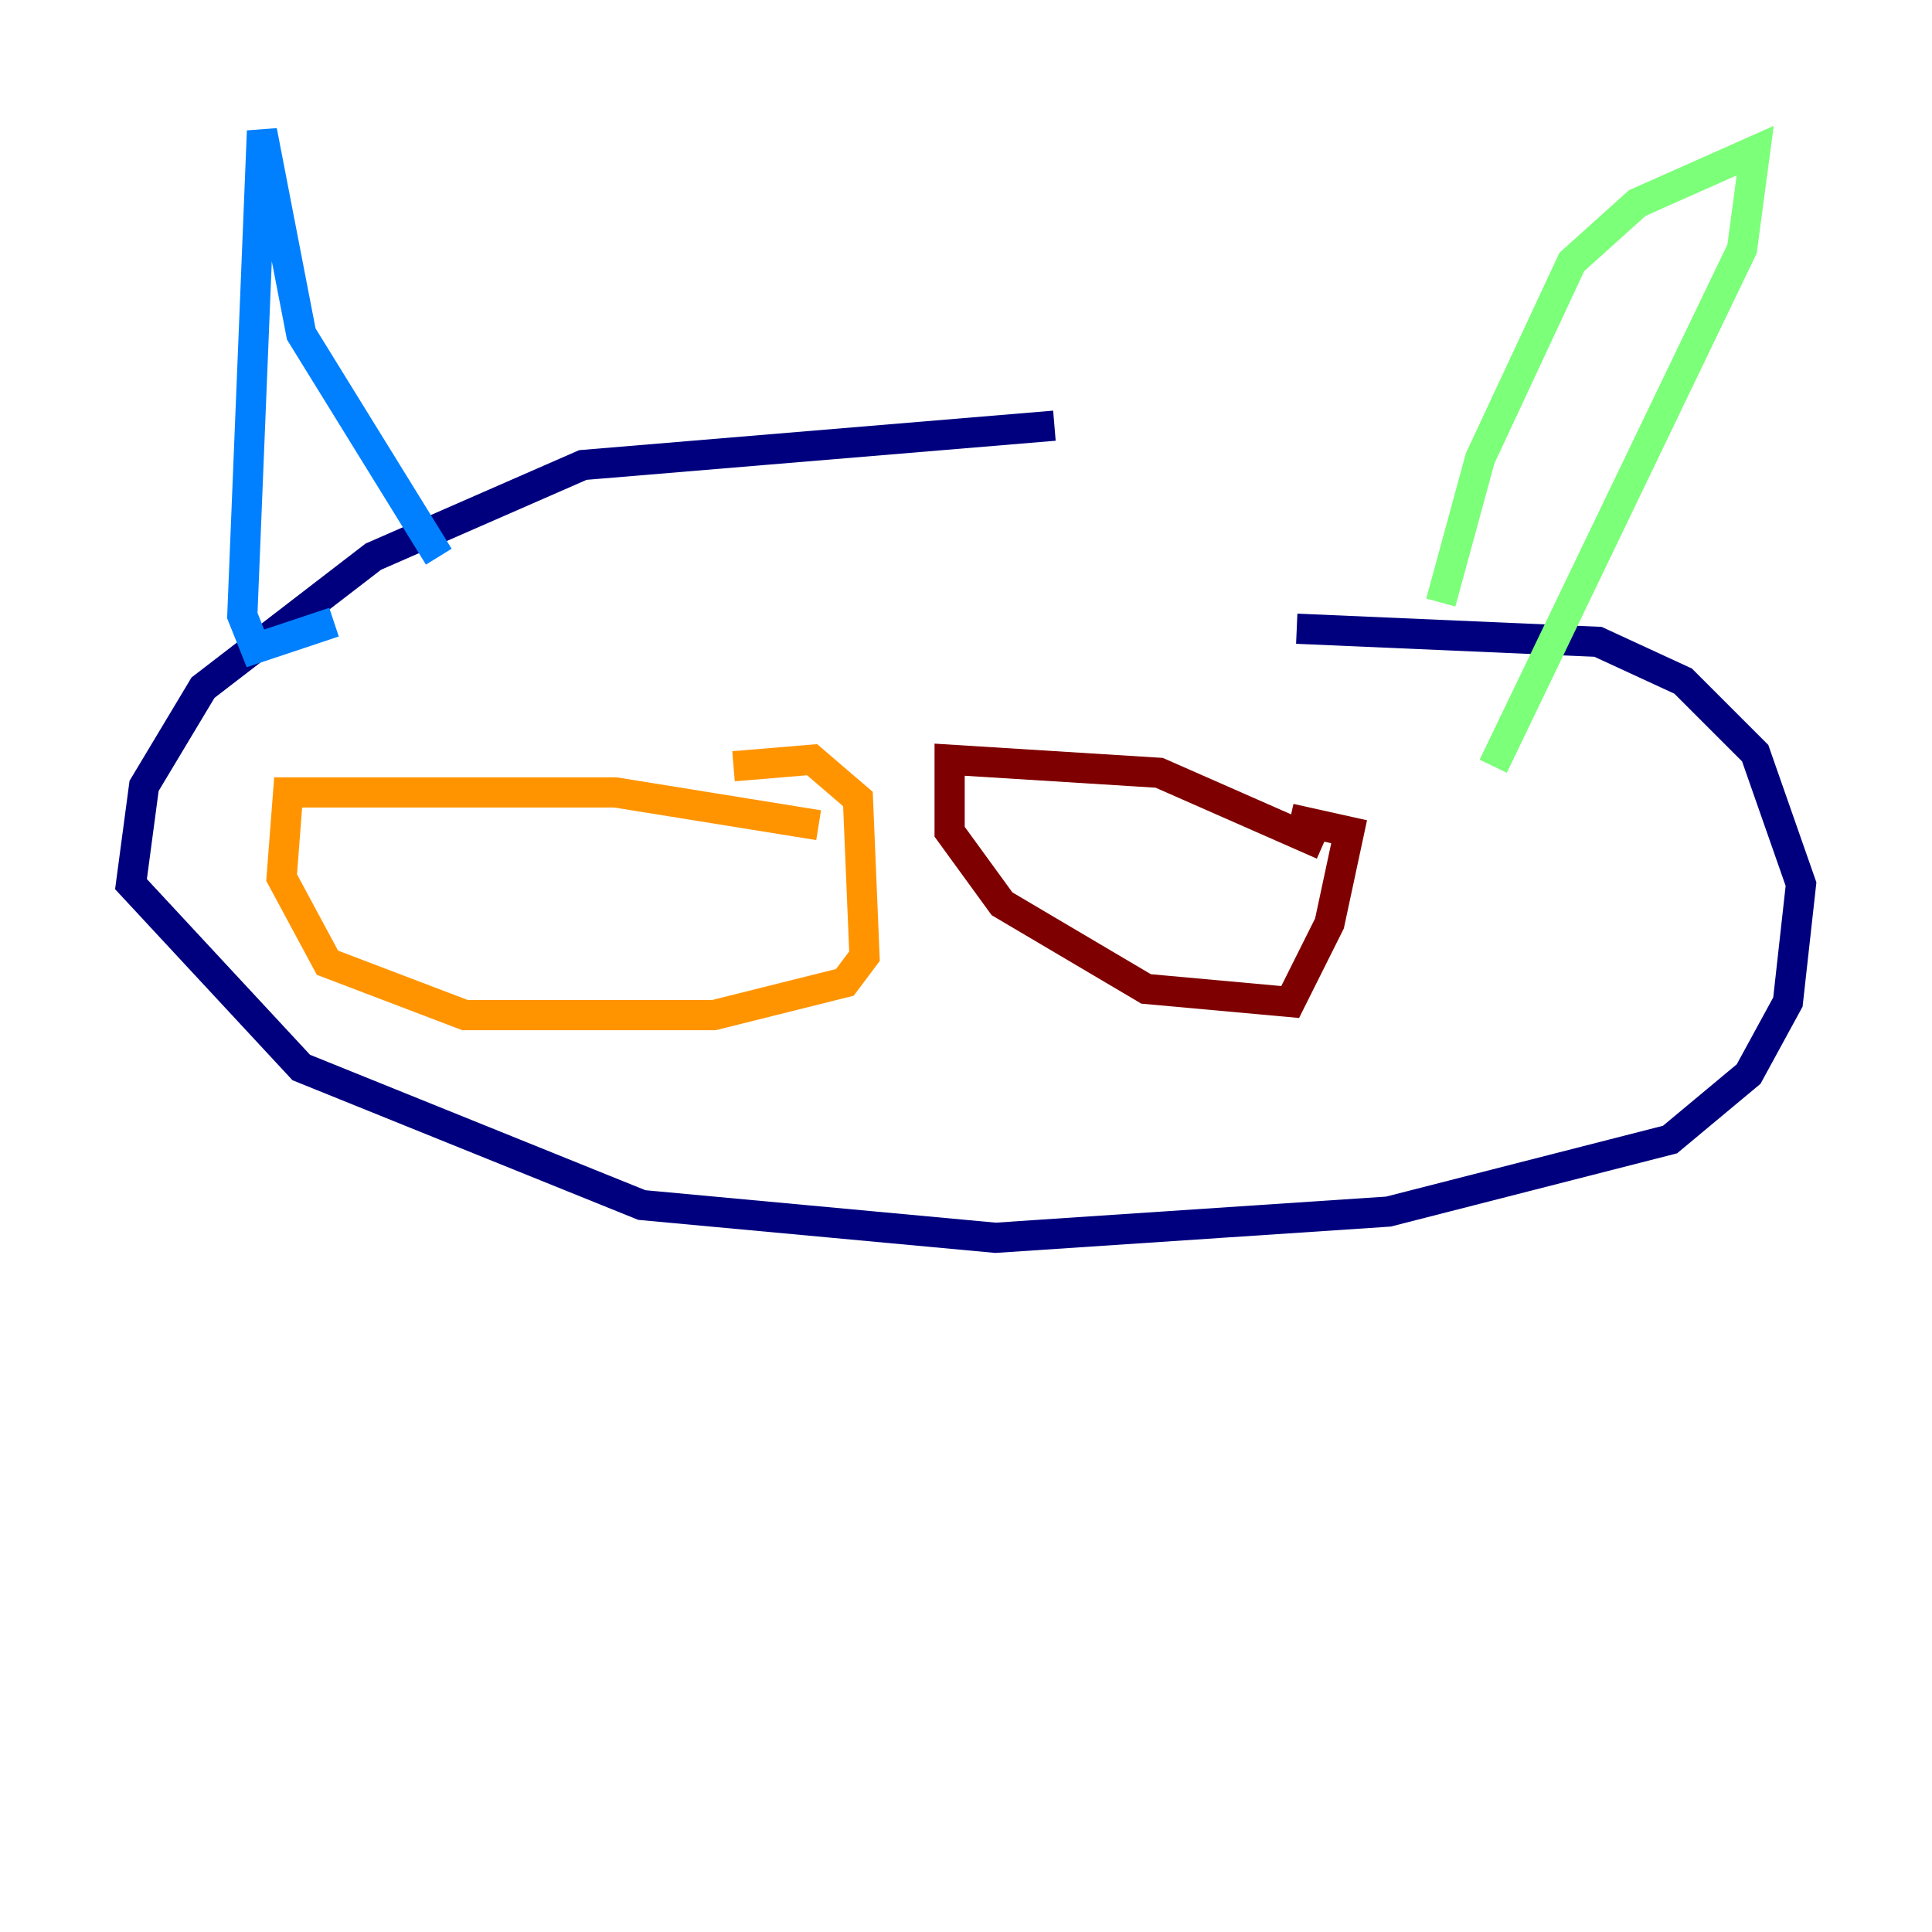 <?xml version="1.0" encoding="utf-8" ?>
<svg baseProfile="tiny" height="128" version="1.2" viewBox="0,0,128,128" width="128" xmlns="http://www.w3.org/2000/svg" xmlns:ev="http://www.w3.org/2001/xml-events" xmlns:xlink="http://www.w3.org/1999/xlink"><defs /><polyline fill="none" points="69.858,28.203 38.617,30.807 24.732,36.881 13.451,45.559 9.546,52.068 8.678,58.576 19.959,70.725 42.522,79.837 65.953,82.007 91.986,80.271 110.644,75.498 115.851,71.159 118.454,66.386 119.322,58.576 116.285,49.898 111.512,45.125 105.871,42.522 85.912,41.654" stroke="#00007f" stroke-width="2" /><polyline fill="none" points="22.129,41.22 16.922,42.956 16.054,40.786 17.356,8.678 19.959,22.129 29.071,36.881" stroke="#0080ff" stroke-width="2" /><polyline fill="none" points="95.458,39.919 98.061,30.373 104.136,17.356 108.475,13.451 116.285,9.98 115.417,16.488 98.929,50.766" stroke="#7cff79" stroke-width="2" /><polyline fill="none" points="54.237,54.671 40.786,52.502 19.091,52.502 18.658,58.142 21.695,63.783 30.807,67.254 47.295,67.254 55.973,65.085 57.275,63.349 56.841,52.936 53.803,50.332 48.597,50.766" stroke="#ff9400" stroke-width="2" /><polyline fill="none" points="87.647,55.973 76.8,51.2 62.915,50.332 62.915,55.105 66.386,59.878 75.932,65.519 85.478,66.386 88.081,61.18 89.383,55.105 85.478,54.237" stroke="#7f0000" stroke-width="2" /></svg>